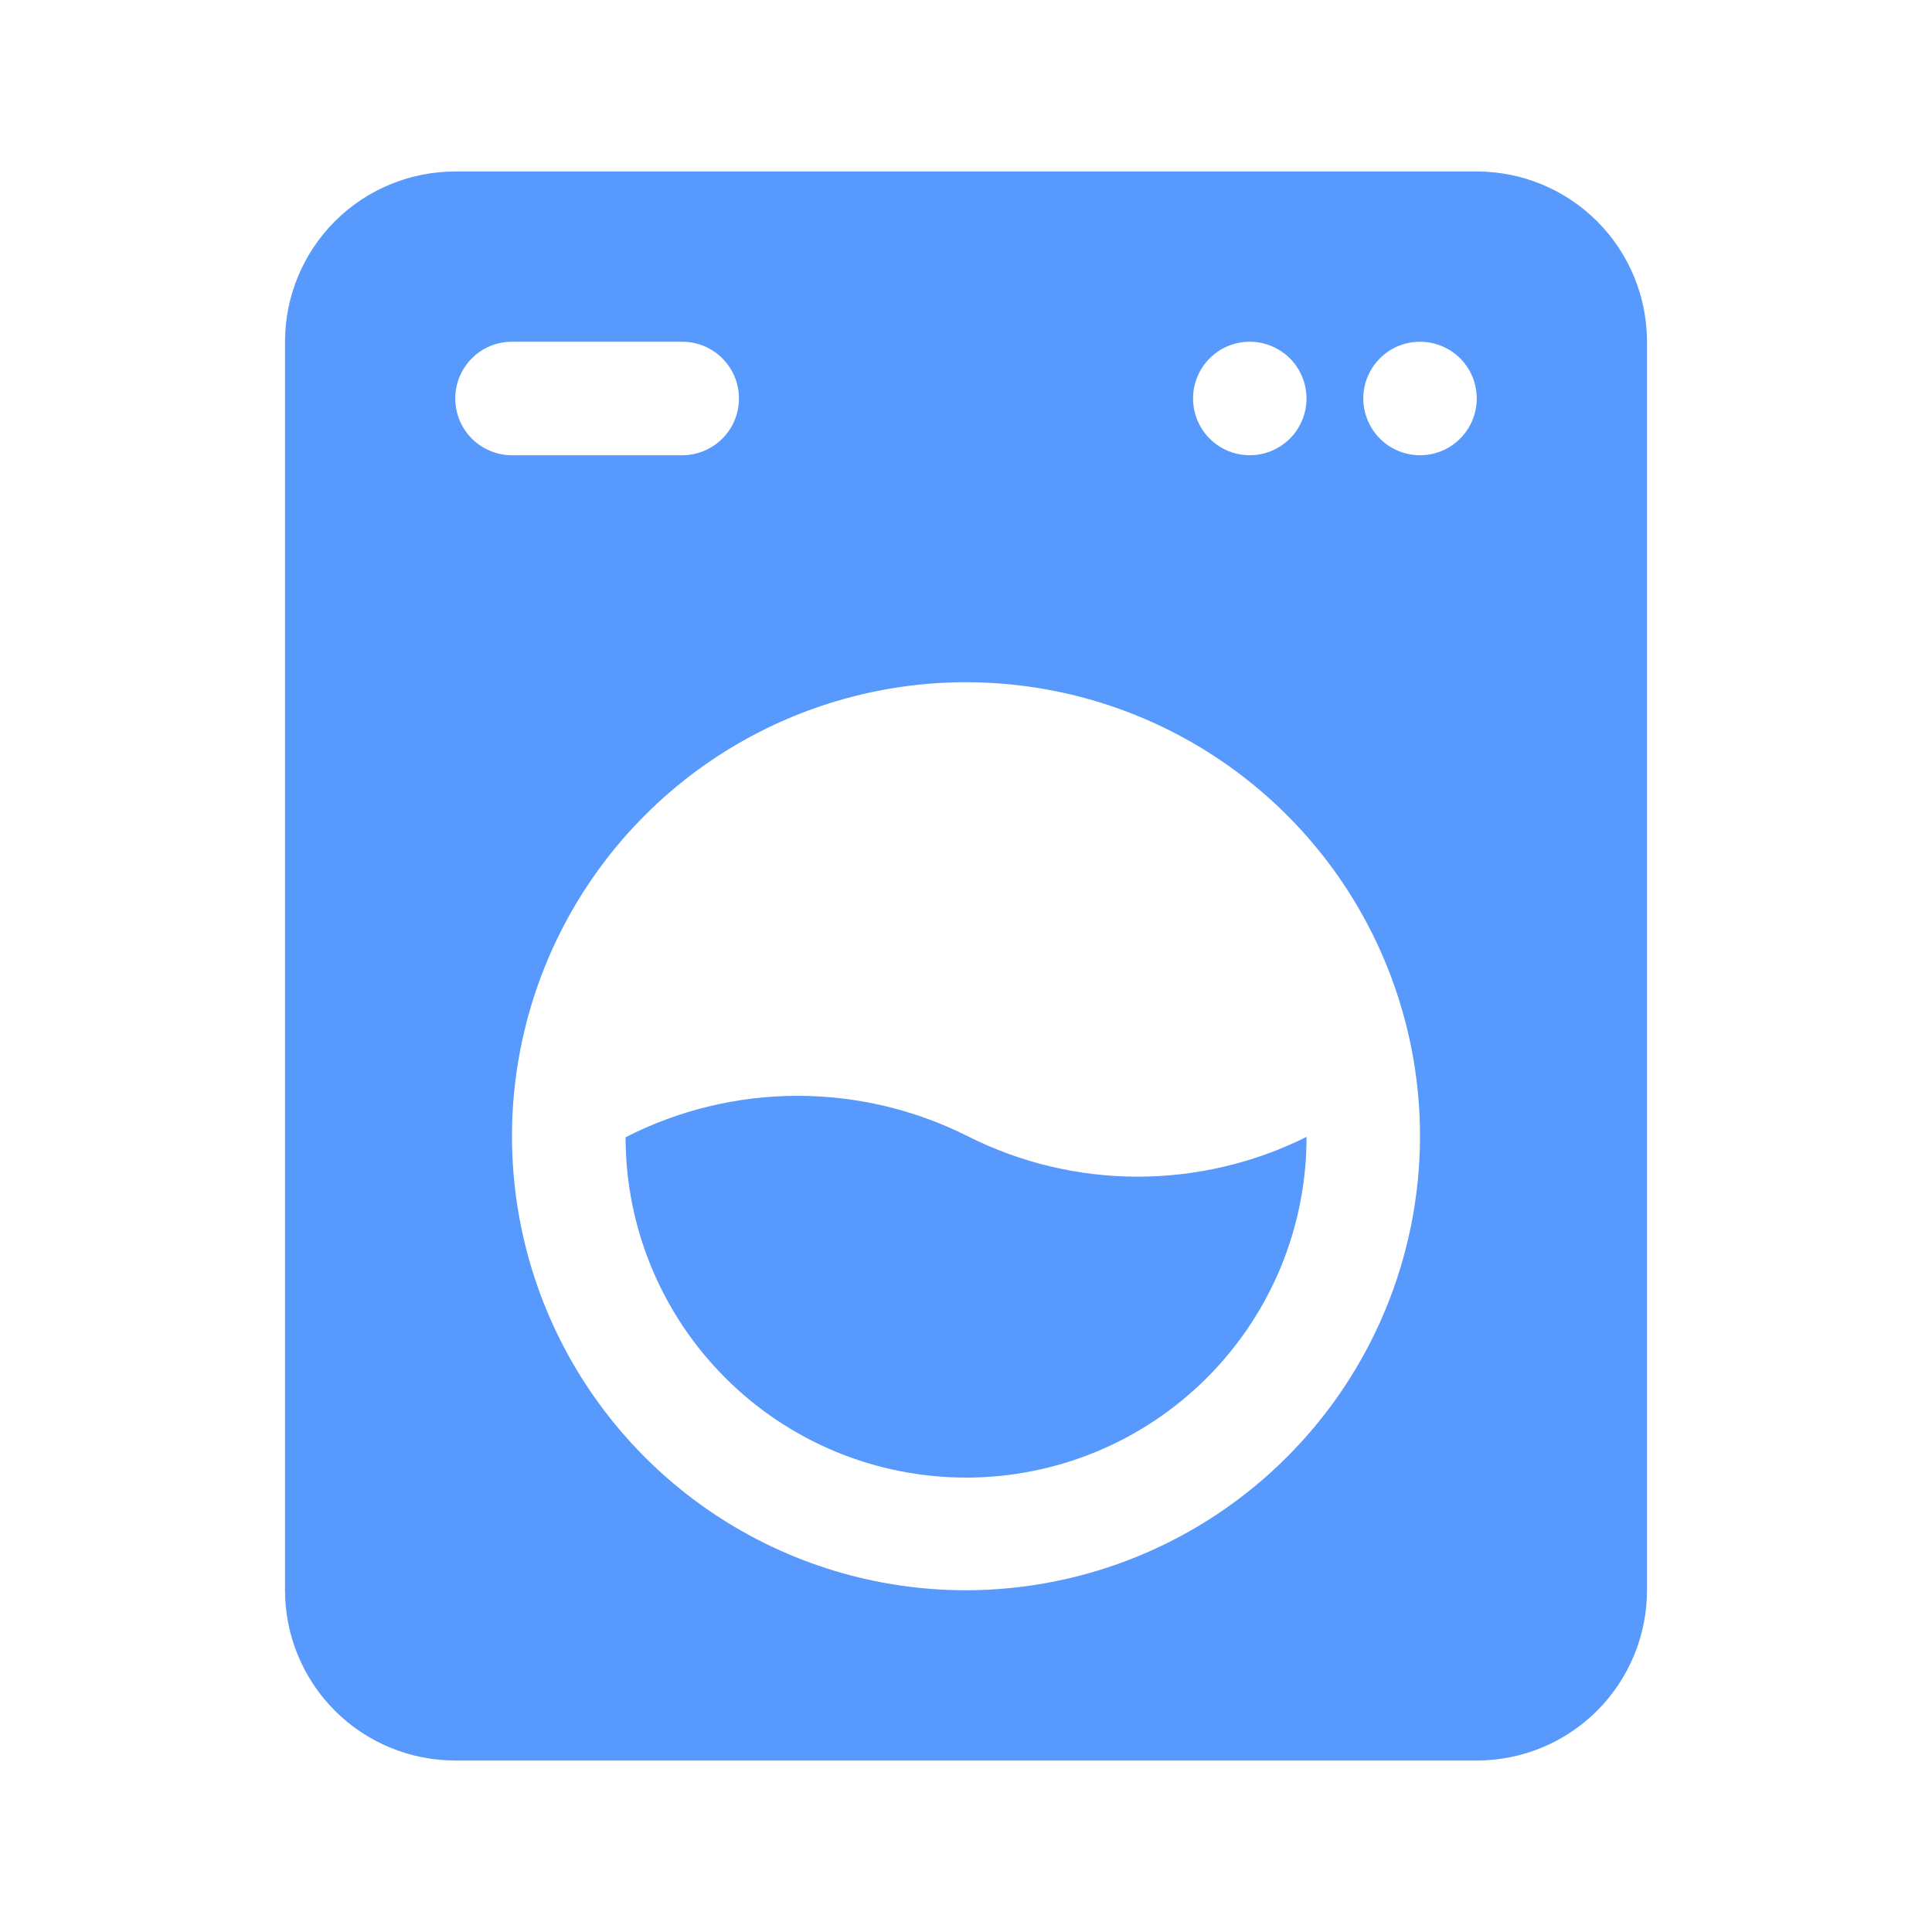 <svg width="25" height="25" viewBox="0 0 25 25" fill="none" xmlns="http://www.w3.org/2000/svg">
<path d="M19.109 2.219H5.891C5.306 2.219 4.746 2.451 4.333 2.864C3.92 3.277 3.688 3.838 3.688 4.422V20.578C3.688 21.162 3.92 21.723 4.333 22.136C4.746 22.549 5.306 22.781 5.891 22.781H19.109C19.694 22.781 20.254 22.549 20.667 22.136C21.08 21.723 21.312 21.162 21.312 20.578V4.422C21.312 3.838 21.08 3.277 20.667 2.864C20.254 2.451 19.694 2.219 19.109 2.219ZM16.172 4.422C16.317 4.422 16.459 4.465 16.58 4.546C16.701 4.626 16.795 4.741 16.85 4.875C16.906 5.009 16.921 5.157 16.892 5.3C16.864 5.442 16.794 5.573 16.691 5.676C16.588 5.778 16.458 5.848 16.315 5.877C16.173 5.905 16.025 5.89 15.891 5.835C15.757 5.779 15.642 5.685 15.561 5.564C15.481 5.443 15.438 5.301 15.438 5.156C15.438 4.961 15.515 4.775 15.653 4.637C15.79 4.499 15.977 4.422 16.172 4.422ZM5.891 5.156C5.891 4.961 5.968 4.775 6.106 4.637C6.243 4.499 6.43 4.422 6.625 4.422H8.828C9.023 4.422 9.21 4.499 9.347 4.637C9.485 4.775 9.562 4.961 9.562 5.156C9.562 5.351 9.485 5.538 9.347 5.676C9.21 5.813 9.023 5.891 8.828 5.891H6.625C6.43 5.891 6.243 5.813 6.106 5.676C5.968 5.538 5.891 5.351 5.891 5.156ZM12.5 20.578C11.338 20.578 10.202 20.234 9.236 19.588C8.27 18.942 7.517 18.025 7.072 16.951C6.628 15.878 6.511 14.697 6.738 13.557C6.965 12.417 7.524 11.37 8.346 10.549C9.167 9.727 10.214 9.168 11.354 8.941C12.493 8.714 13.675 8.831 14.748 9.275C15.822 9.72 16.739 10.473 17.385 11.439C18.03 12.405 18.375 13.541 18.375 14.703C18.373 16.261 17.754 17.754 16.652 18.855C15.551 19.957 14.058 20.576 12.5 20.578ZM18.375 5.891C18.23 5.891 18.088 5.848 17.967 5.767C17.846 5.686 17.752 5.571 17.697 5.437C17.641 5.303 17.626 5.155 17.655 5.013C17.683 4.871 17.753 4.74 17.856 4.637C17.958 4.534 18.089 4.464 18.232 4.436C18.374 4.408 18.522 4.422 18.656 4.478C18.79 4.533 18.905 4.627 18.986 4.748C19.066 4.869 19.109 5.011 19.109 5.156C19.109 5.351 19.032 5.538 18.894 5.676C18.757 5.813 18.57 5.891 18.375 5.891Z" fill="#5799FC"/>
<path d="M12.523 14.703C11.836 14.357 11.076 14.178 10.307 14.18C9.538 14.182 8.78 14.366 8.095 14.716C8.095 15.885 8.56 17.005 9.387 17.831C9.796 18.24 10.282 18.564 10.817 18.786C11.352 19.007 11.925 19.12 12.503 19.12C13.082 19.12 13.655 19.005 14.189 18.784C14.724 18.562 15.209 18.237 15.618 17.828C16.027 17.418 16.352 16.932 16.573 16.398C16.794 15.863 16.907 15.29 16.907 14.711C16.226 15.051 15.475 15.227 14.714 15.226C13.953 15.225 13.203 15.046 12.523 14.703Z" fill="#5799FC"/>
</svg>
